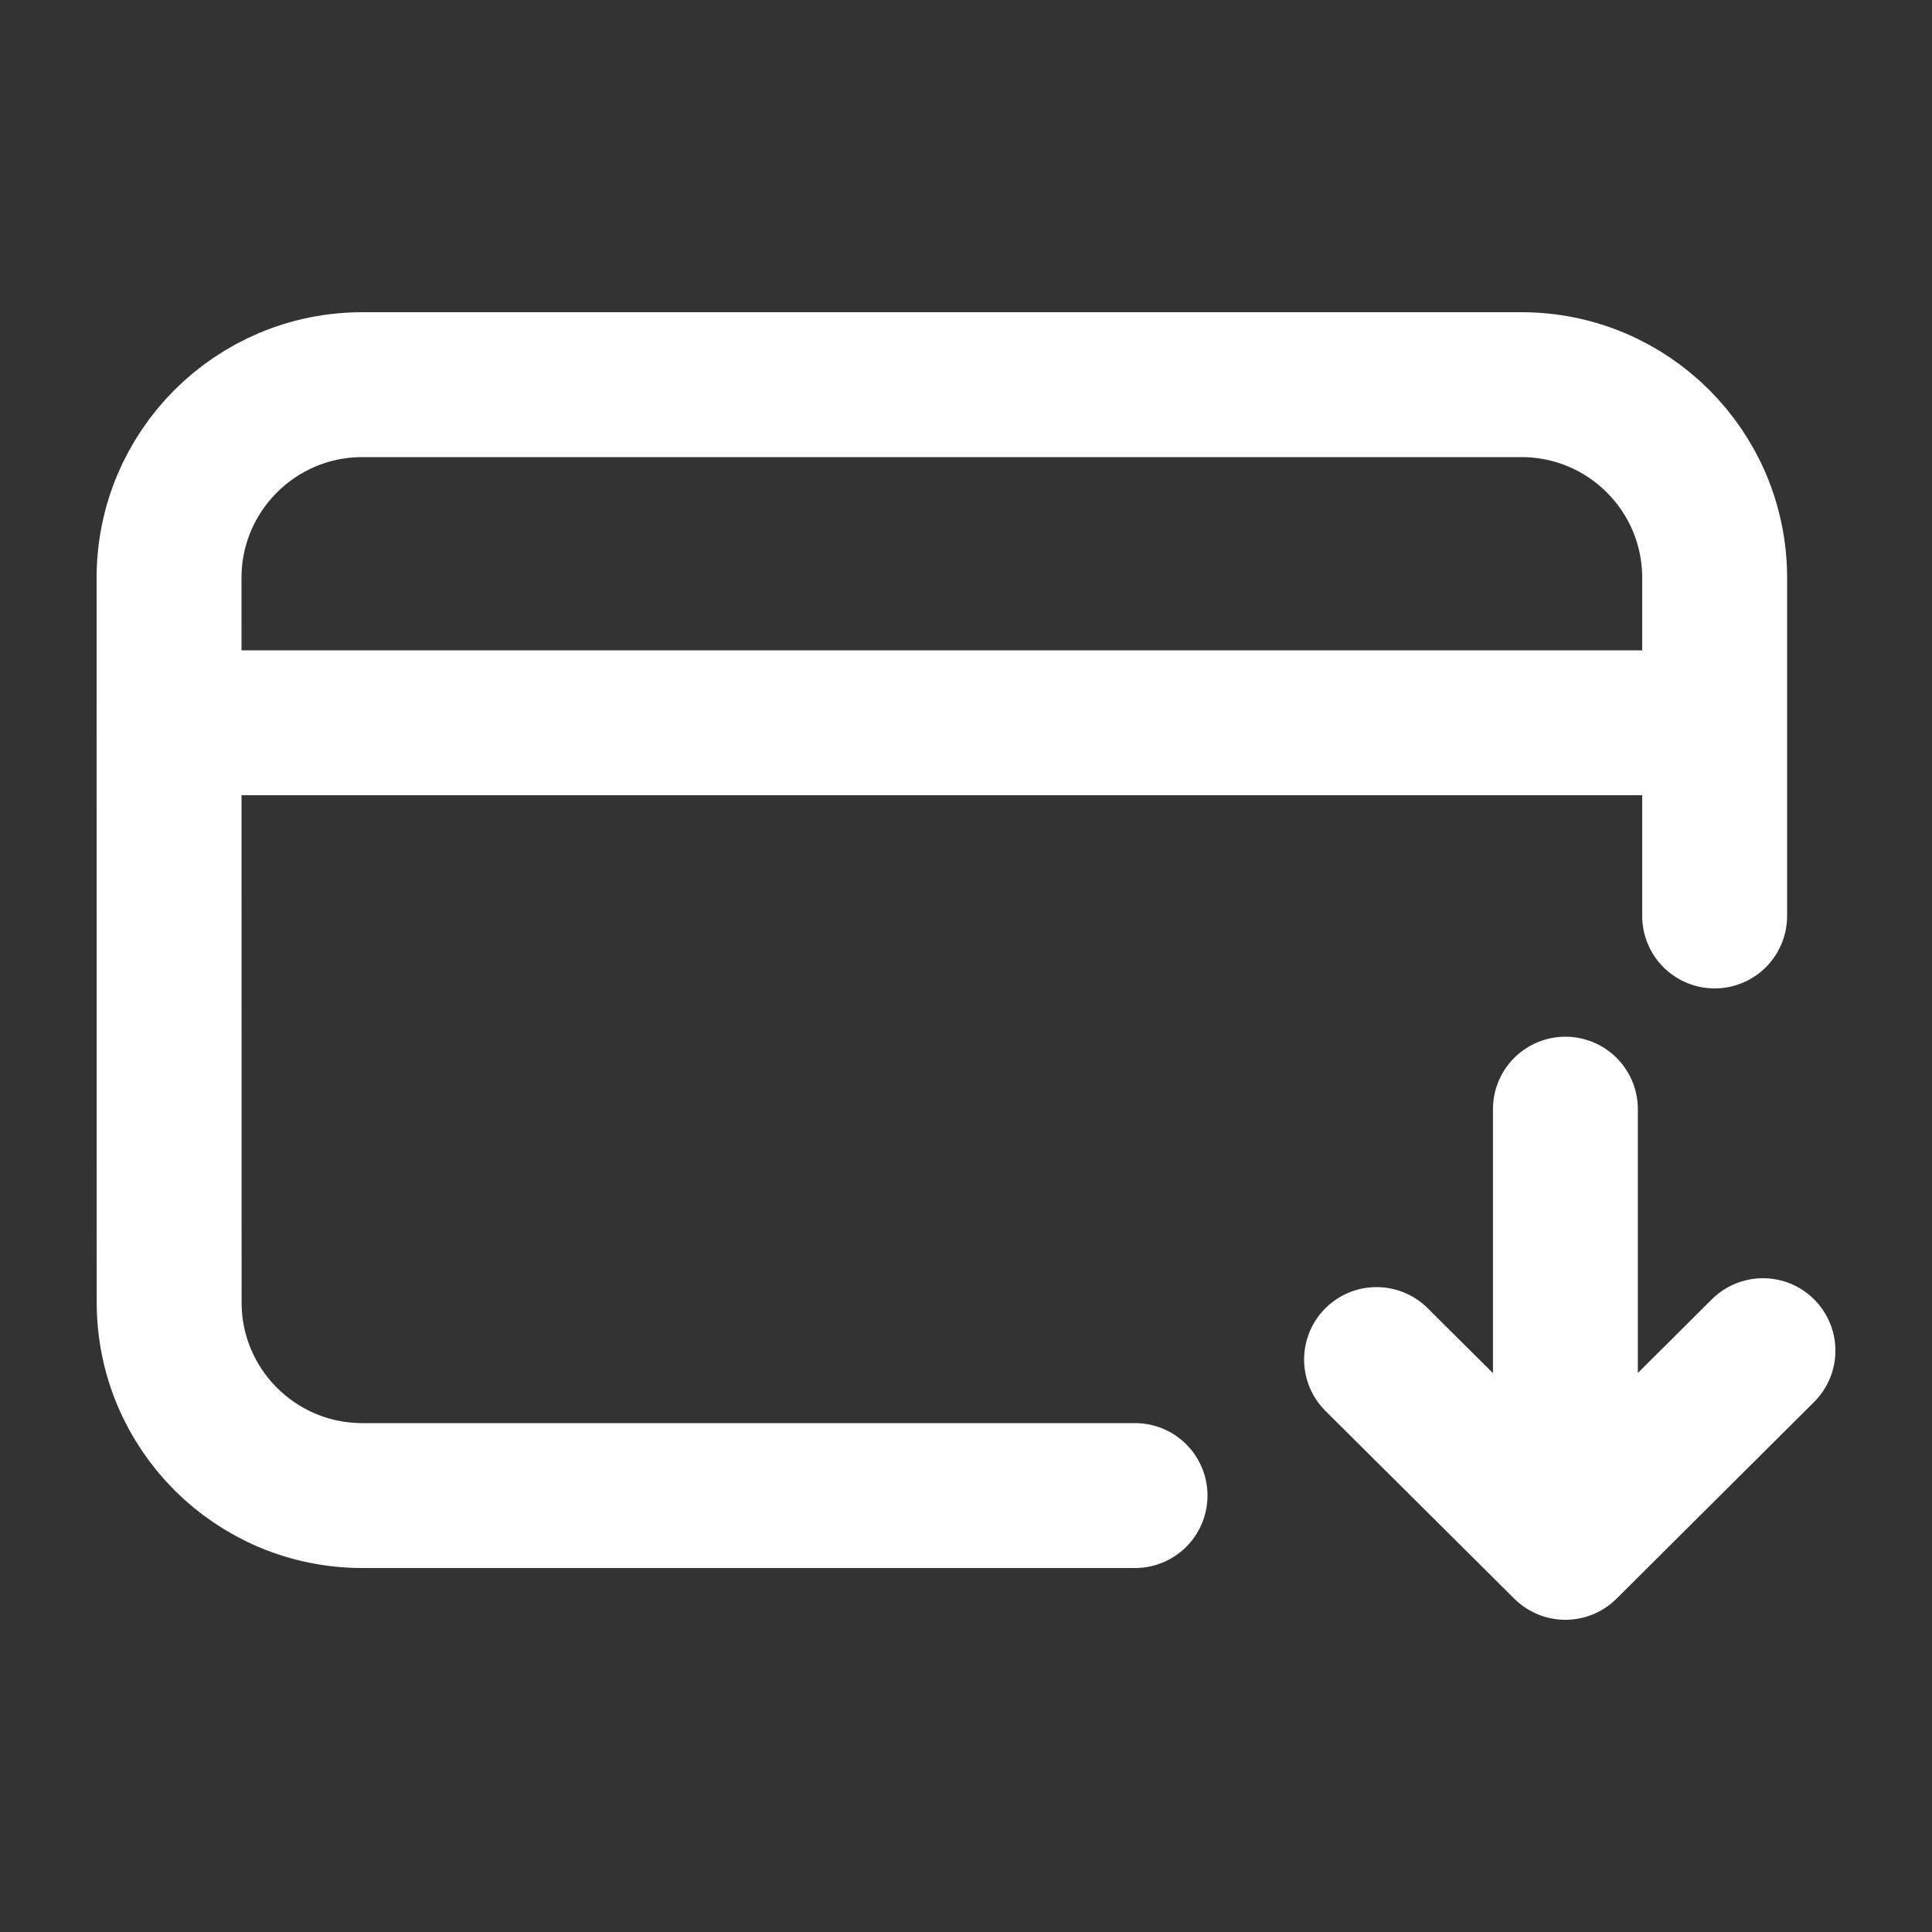 <svg width="20" height="20" viewBox="0 0 20 20" fill="none" xmlns="http://www.w3.org/2000/svg">
<rect x="0" y="0" width="20" height="20" fill="#333333" stroke="none"/>
<path d="M11.75 15.482H3.751C2.646 15.482 1.751 14.587 1.751 13.482L1.75 5.982C1.75 4.878 2.646 3.982 3.75 3.982H15.75C16.855 3.982 17.75 4.877 17.75 5.982L17.75 9.482M2.25 7.482H17.25M18.25 13.982L16.205 16.018M16.205 16.018L14.25 14.074M16.205 16.018L16.205 11.482" stroke="white" stroke-width="1.5" stroke-linecap="round" stroke-linejoin="round"/>
</svg>
